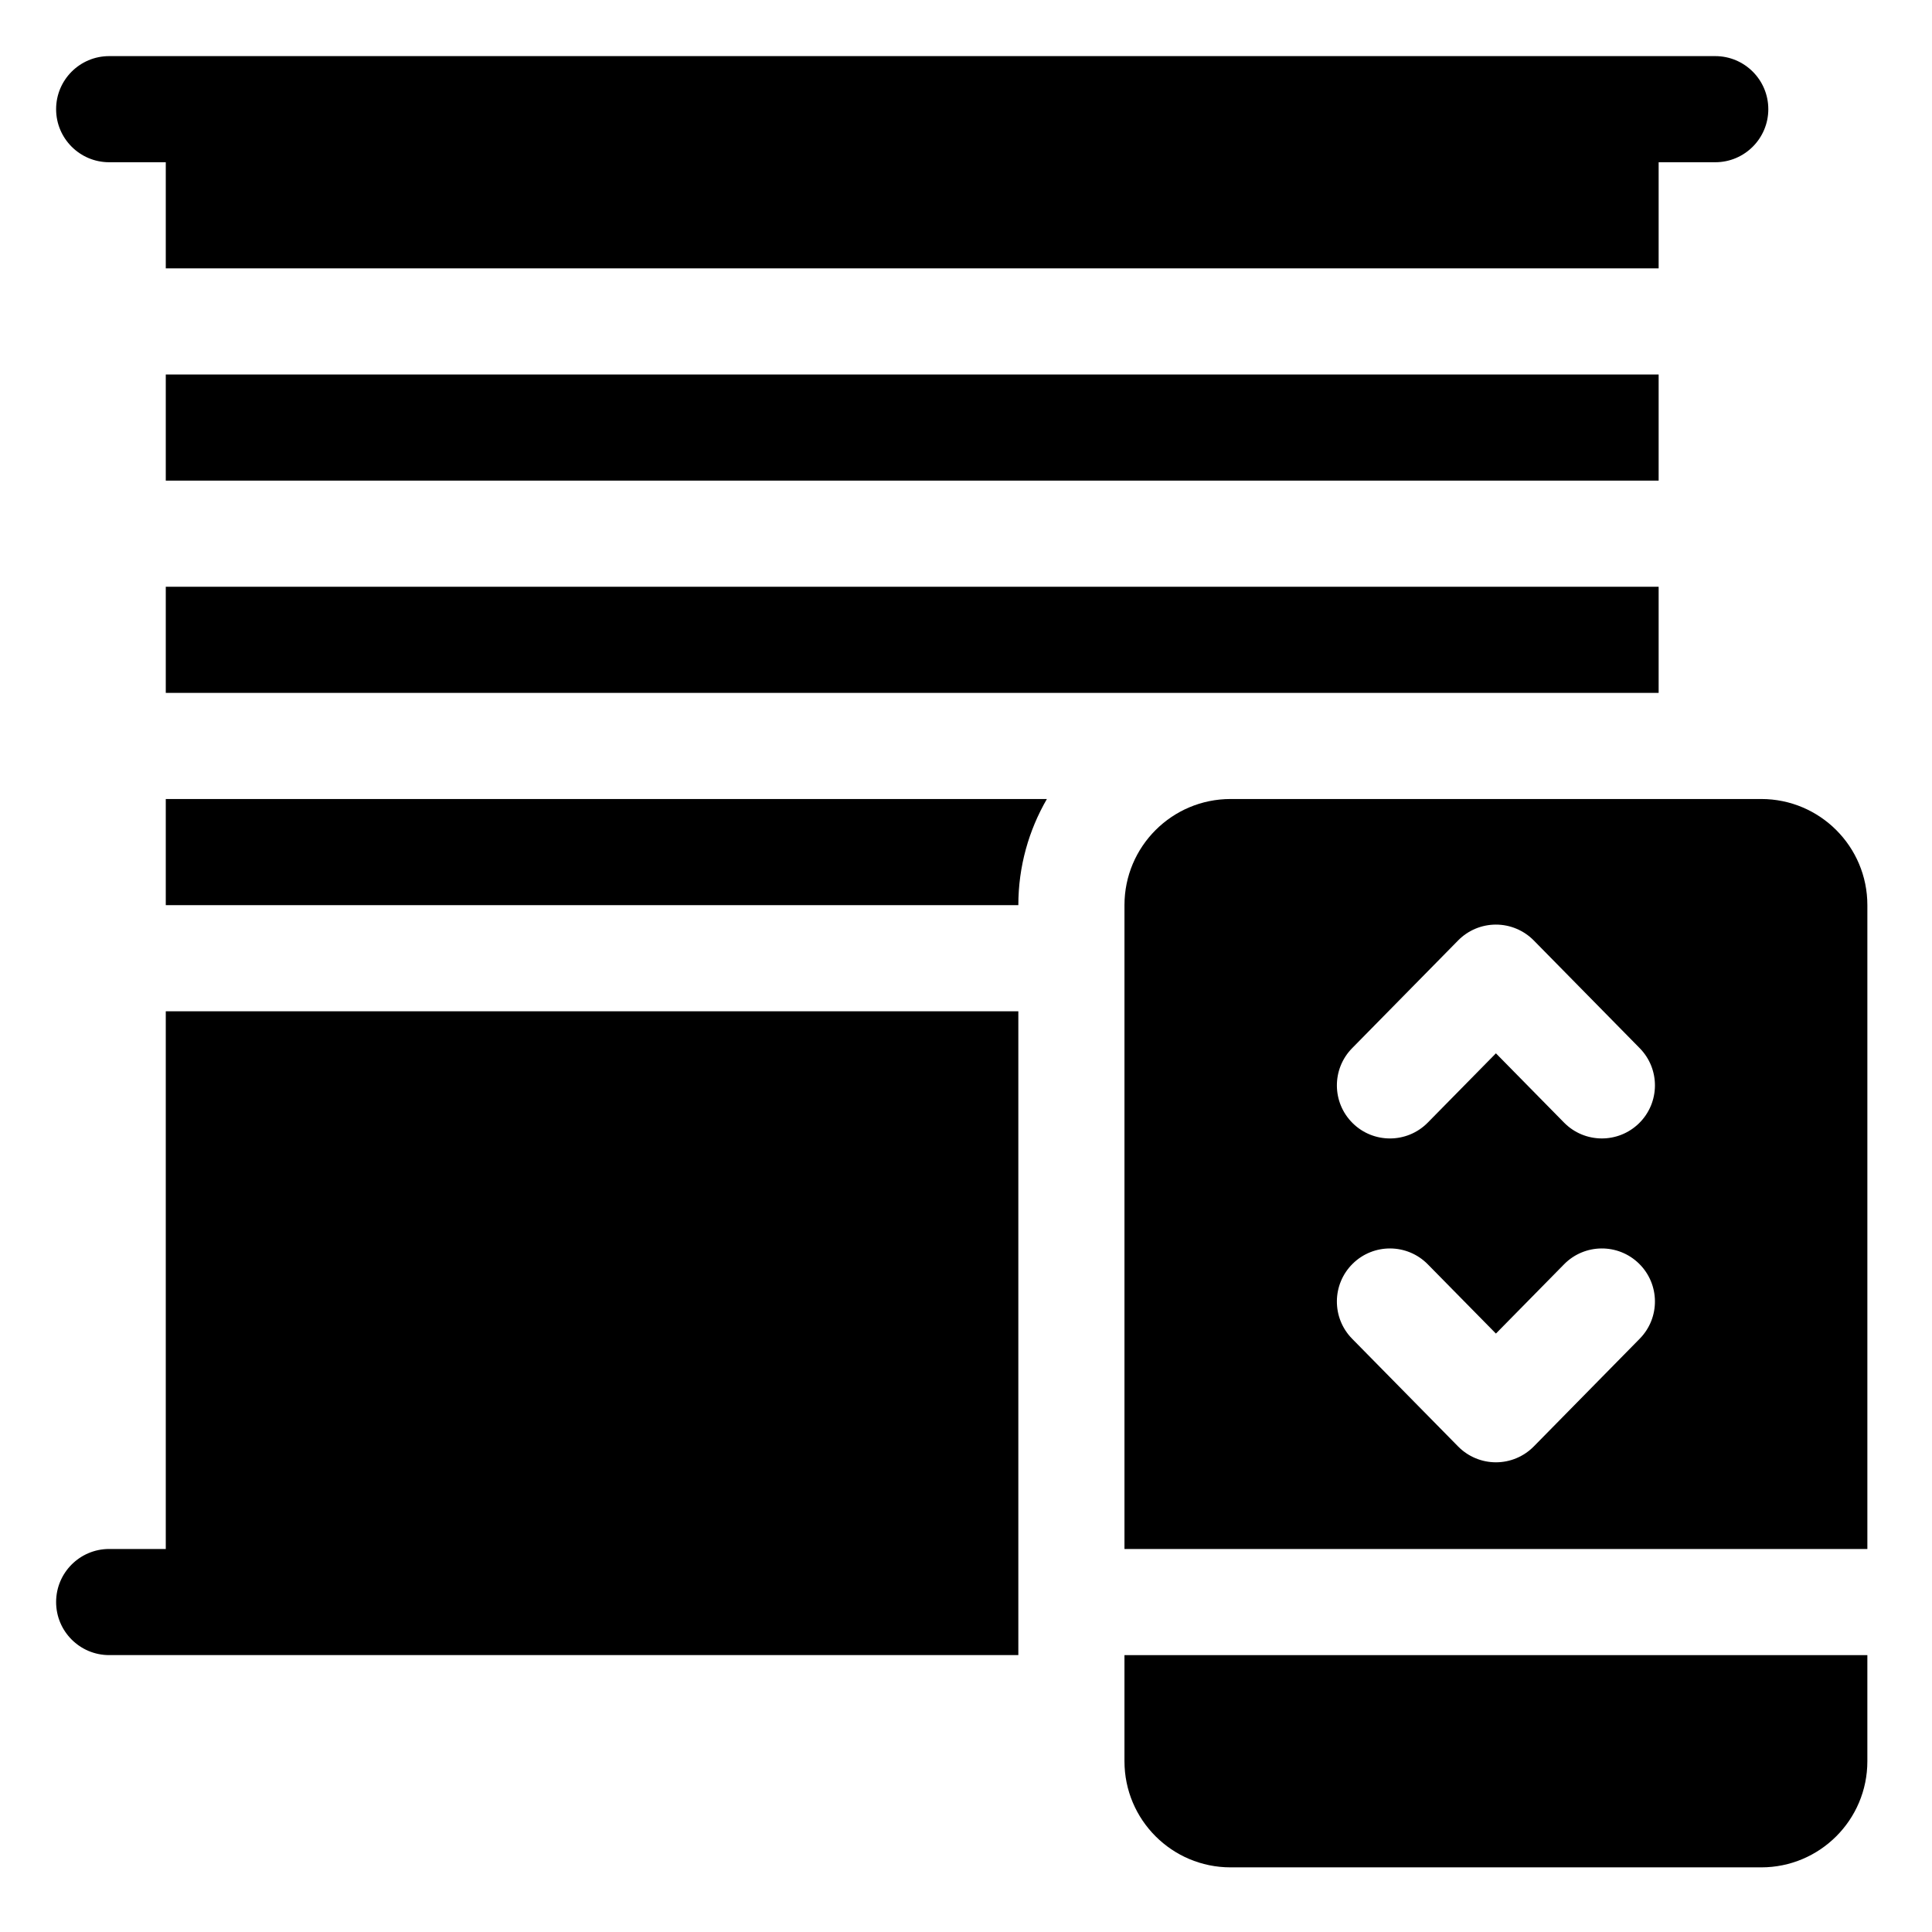 <svg height="1066.667pt" viewBox="-33 -33 1066.667 1066.667" width="1066.667pt" xmlns="http://www.w3.org/2000/svg"><path d="m58.527 173.762h824.219v58.594h-824.219zm0 0"/><path d="m58.527 349.543h824.219v-58.594h-824.219zm0 0"/><path d="m58.527 466.73h470.703c0-21.34 5.762-41.344 15.762-58.594h-486.465zm0 0"/><path d="m58.527 822.199h-31.25c-16.184 0-29.297 13.113-29.297 29.297 0 16.176 13.113 29.297 29.297 29.297h501.953v-355.469h-470.703zm0 0"/><path d="m27.277 56.574h31.25v58.594h824.219v-58.594h31.25c16.18 0 29.297-13.117 29.297-29.297 0-16.184-13.117-29.297-29.297-29.297h-886.719c-16.184 0-29.297 13.113-29.297 29.297 0 16.18 13.113 29.297 29.297 29.297zm0 0"/><path d="m939.387 408.137h-292.969c-32.359 0-58.594 26.234-58.594 58.594v355.469h410.156v-355.469c0-32.359-26.23-58.594-58.594-58.594zm-67.09 297.977-58.496 59.484c-5.516 5.598-13.035 8.75-20.895 8.75-7.848 0-15.371-3.152-20.879-8.75l-58.52-59.473c-11.34-11.539-11.188-30.078.34-41.434 11.539-11.348 30.078-11.195 41.43.332l37.629 38.25 37.617-38.238c11.344-11.539 29.887-11.691 41.426-.344 11.531 11.34 11.688 29.891.348 41.422zm-.348-118.984c-11.539 11.344-30.082 11.191-41.426-.34l-37.617-38.242-37.629 38.246c-5.734 5.828-13.305 8.75-20.879 8.75-7.422 0-14.848-2.797-20.547-8.414-11.531-11.344-11.684-29.898-.332-41.426l58.508-59.477c5.508-5.605 13.031-8.754 20.879-8.754 7.859 0 15.379 3.164 20.895 8.754l58.496 59.477c11.34 11.535 11.184 30.082-.348 41.426zm0 0"/><path d="m587.824 939.387c0 32.363 26.234 58.594 58.594 58.594h292.969c32.363 0 58.594-26.23 58.594-58.594v-58.594h-410.156zm0 0"/></svg>